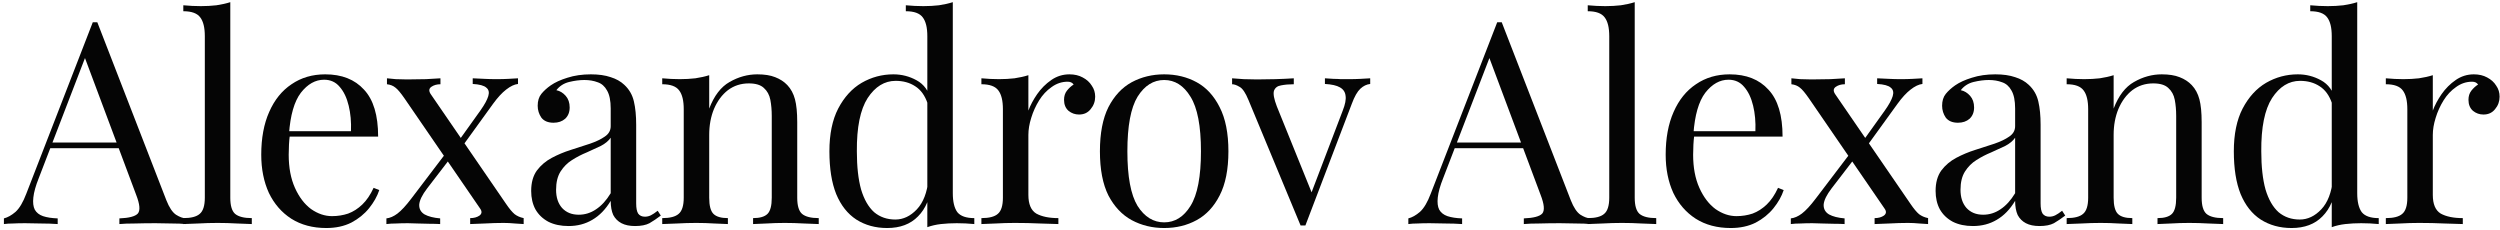 <svg width="424" height="39" viewBox="0 0 424 39" fill="none" xmlns="http://www.w3.org/2000/svg">
<path d="M16.504 3.776L28.216 33.968C28.696 35.184 29.24 36 29.848 36.416C30.456 36.8 31.016 37.008 31.528 37.04V38C30.888 37.936 30.104 37.904 29.176 37.904C28.248 37.872 27.32 37.856 26.392 37.856C25.144 37.856 23.976 37.872 22.888 37.904C21.8 37.904 20.92 37.936 20.248 38V37.04C21.88 36.976 22.92 36.704 23.368 36.224C23.816 35.712 23.72 34.64 23.08 33.008L14.152 9.152L14.92 8.528L6.568 30.224C6.056 31.504 5.752 32.592 5.656 33.488C5.56 34.352 5.64 35.04 5.896 35.552C6.184 36.064 6.648 36.432 7.288 36.656C7.96 36.88 8.792 37.008 9.784 37.04V38C8.888 37.936 7.944 37.904 6.952 37.904C5.992 37.872 5.096 37.856 4.264 37.856C3.464 37.856 2.776 37.872 2.2 37.904C1.656 37.904 1.144 37.936 0.664 38V37.04C1.304 36.88 1.96 36.512 2.632 35.936C3.304 35.328 3.912 34.304 4.456 32.864L15.736 3.776C15.864 3.776 15.992 3.776 16.12 3.776C16.248 3.776 16.376 3.776 16.504 3.776ZM22.36 24.176V25.136H8.056L8.536 24.176H22.36Z" fill="#050505"/>
<path d="M39.058 0.368V33.536C39.058 34.88 39.33 35.792 39.874 36.272C40.45 36.752 41.394 36.992 42.706 36.992V38C42.162 37.968 41.33 37.936 40.21 37.904C39.122 37.84 38.018 37.808 36.898 37.808C35.81 37.808 34.706 37.84 33.586 37.904C32.466 37.936 31.634 37.968 31.09 38V36.992C32.402 36.992 33.33 36.752 33.874 36.272C34.45 35.792 34.738 34.88 34.738 33.536V6.128C34.738 4.688 34.482 3.632 33.97 2.96C33.458 2.256 32.498 1.904 31.09 1.904V0.896C32.114 0.992 33.106 1.04 34.066 1.04C34.994 1.04 35.874 0.992 36.706 0.896C37.57 0.768 38.354 0.592 39.058 0.368Z" fill="#050505"/>
<path d="M55.156 12.608C57.972 12.608 60.164 13.472 61.732 15.2C63.332 16.896 64.132 19.552 64.132 23.168H47.188L47.14 22.256H59.524C59.588 20.688 59.46 19.248 59.14 17.936C58.82 16.592 58.308 15.52 57.604 14.72C56.932 13.92 56.052 13.52 54.964 13.52C53.492 13.52 52.18 14.256 51.028 15.728C49.908 17.2 49.236 19.536 49.012 22.736L49.156 22.928C49.092 23.408 49.044 23.936 49.012 24.512C48.98 25.088 48.964 25.664 48.964 26.24C48.964 28.416 49.316 30.288 50.02 31.856C50.724 33.424 51.636 34.624 52.756 35.456C53.908 36.256 55.092 36.656 56.308 36.656C57.268 36.656 58.18 36.512 59.044 36.224C59.908 35.904 60.708 35.392 61.444 34.688C62.18 33.984 62.82 33.04 63.364 31.856L64.324 32.24C63.972 33.296 63.396 34.32 62.596 35.312C61.796 36.304 60.788 37.12 59.572 37.76C58.356 38.368 56.948 38.672 55.348 38.672C53.044 38.672 51.06 38.144 49.396 37.088C47.764 36.032 46.5 34.576 45.604 32.72C44.74 30.832 44.308 28.672 44.308 26.24C44.308 23.424 44.756 21.008 45.652 18.992C46.548 16.944 47.812 15.376 49.444 14.288C51.076 13.168 52.98 12.608 55.156 12.608Z" fill="#050505"/>
<path d="M74.701 13.28V14.288C74.093 14.288 73.581 14.432 73.165 14.72C72.749 15.008 72.701 15.408 73.021 15.92L85.837 34.592C86.381 35.392 86.861 35.968 87.277 36.32C87.693 36.64 88.205 36.864 88.813 36.992V38C88.493 37.968 87.997 37.936 87.325 37.904C86.685 37.84 86.045 37.808 85.405 37.808C84.413 37.808 83.341 37.84 82.189 37.904C81.069 37.936 80.253 37.968 79.741 38V36.992C80.381 36.992 80.909 36.848 81.325 36.56C81.741 36.24 81.773 35.84 81.421 35.36L68.605 16.688C67.965 15.76 67.453 15.152 67.069 14.864C66.685 14.544 66.205 14.352 65.629 14.288V13.28C65.949 13.312 66.445 13.36 67.117 13.424C67.789 13.456 68.429 13.472 69.037 13.472C70.061 13.472 71.133 13.456 72.253 13.424C73.373 13.36 74.189 13.312 74.701 13.28ZM75.997 25.472C75.997 25.472 76.029 25.584 76.093 25.808C76.157 26 76.221 26.208 76.285 26.432C76.381 26.656 76.429 26.768 76.429 26.768L72.445 31.952C71.613 33.04 71.165 33.952 71.101 34.688C71.069 35.424 71.373 35.984 72.013 36.368C72.653 36.72 73.533 36.944 74.653 37.04V38C74.109 37.968 73.501 37.952 72.829 37.952C72.157 37.92 71.501 37.904 70.861 37.904C70.253 37.872 69.693 37.856 69.181 37.856C68.445 37.856 67.773 37.872 67.165 37.904C66.589 37.904 66.045 37.936 65.533 38V37.04C66.141 36.976 66.765 36.704 67.405 36.224C68.077 35.712 68.861 34.864 69.757 33.68L75.997 25.472ZM87.853 13.28V14.24C87.245 14.304 86.573 14.624 85.837 15.2C85.133 15.744 84.397 16.544 83.629 17.6L78.109 25.232C78.109 25.232 78.077 25.136 78.013 24.944C77.949 24.72 77.885 24.512 77.821 24.32C77.757 24.096 77.725 23.984 77.725 23.984L81.469 18.752C82.173 17.76 82.621 16.944 82.813 16.304C83.005 15.664 82.893 15.184 82.477 14.864C82.093 14.512 81.325 14.304 80.173 14.24V13.28C81.005 13.312 81.693 13.344 82.237 13.376C82.813 13.408 83.469 13.424 84.205 13.424C84.941 13.424 85.597 13.408 86.173 13.376C86.781 13.344 87.341 13.312 87.853 13.28Z" fill="#050505"/>
<path d="M96.424 38.336C95.112 38.336 93.976 38.096 93.016 37.616C92.056 37.104 91.32 36.4 90.808 35.504C90.328 34.608 90.088 33.568 90.088 32.384C90.088 30.976 90.408 29.824 91.048 28.928C91.72 28.032 92.568 27.312 93.592 26.768C94.616 26.224 95.688 25.776 96.808 25.424C97.96 25.04 99.048 24.688 100.072 24.368C101.096 24.016 101.928 23.616 102.568 23.168C103.24 22.72 103.576 22.128 103.576 21.392V18.416C103.576 17.072 103.368 16.048 102.952 15.344C102.568 14.64 102.04 14.176 101.368 13.952C100.696 13.696 99.944 13.568 99.112 13.568C98.312 13.568 97.448 13.68 96.52 13.904C95.624 14.128 94.904 14.592 94.36 15.296C94.968 15.424 95.496 15.744 95.944 16.256C96.392 16.768 96.616 17.424 96.616 18.224C96.616 19.024 96.36 19.664 95.848 20.144C95.336 20.592 94.68 20.816 93.88 20.816C92.952 20.816 92.264 20.528 91.816 19.952C91.4 19.344 91.192 18.672 91.192 17.936C91.192 17.104 91.4 16.432 91.816 15.92C92.232 15.408 92.76 14.928 93.4 14.48C94.136 13.968 95.08 13.536 96.232 13.184C97.416 12.8 98.744 12.608 100.216 12.608C101.528 12.608 102.648 12.768 103.576 13.088C104.504 13.376 105.272 13.808 105.88 14.384C106.712 15.152 107.256 16.096 107.512 17.216C107.768 18.304 107.896 19.616 107.896 21.152V34.496C107.896 35.296 108.008 35.872 108.232 36.224C108.488 36.576 108.872 36.752 109.384 36.752C109.736 36.752 110.072 36.672 110.392 36.512C110.712 36.352 111.096 36.096 111.544 35.744L112.072 36.56C111.4 37.072 110.76 37.504 110.152 37.856C109.544 38.176 108.728 38.336 107.704 38.336C106.776 38.336 106.008 38.176 105.4 37.856C104.792 37.536 104.328 37.072 104.008 36.464C103.72 35.824 103.576 35.024 103.576 34.064C102.712 35.504 101.672 36.576 100.456 37.28C99.272 37.984 97.928 38.336 96.424 38.336ZM98.152 36.416C99.208 36.416 100.184 36.112 101.08 35.504C102.008 34.896 102.84 33.984 103.576 32.768V23.36C103.192 23.904 102.632 24.368 101.896 24.752C101.16 25.104 100.36 25.472 99.496 25.856C98.632 26.208 97.8 26.64 97 27.152C96.232 27.632 95.592 28.272 95.08 29.072C94.568 29.872 94.312 30.912 94.312 32.192C94.312 33.472 94.648 34.496 95.32 35.264C96.024 36.032 96.968 36.416 98.152 36.416Z" fill="#050505"/>
<path d="M128.442 12.608C129.658 12.608 130.666 12.768 131.466 13.088C132.298 13.408 132.986 13.856 133.53 14.432C134.138 15.072 134.57 15.872 134.826 16.832C135.082 17.792 135.21 19.088 135.21 20.72V33.536C135.21 34.88 135.482 35.792 136.026 36.272C136.602 36.752 137.546 36.992 138.858 36.992V38C138.314 37.968 137.482 37.936 136.362 37.904C135.242 37.84 134.154 37.808 133.098 37.808C132.042 37.808 131.002 37.84 129.978 37.904C128.986 37.936 128.234 37.968 127.722 38V36.992C128.874 36.992 129.69 36.752 130.17 36.272C130.65 35.792 130.89 34.88 130.89 33.536V19.664C130.89 18.672 130.81 17.76 130.65 16.928C130.49 16.096 130.122 15.424 129.546 14.912C129.002 14.4 128.154 14.144 127.002 14.144C125.658 14.144 124.474 14.528 123.45 15.296C122.458 16.064 121.674 17.12 121.098 18.464C120.554 19.776 120.282 21.248 120.282 22.88V33.536C120.282 34.88 120.522 35.792 121.002 36.272C121.482 36.752 122.298 36.992 123.45 36.992V38C122.938 37.968 122.17 37.936 121.146 37.904C120.154 37.84 119.13 37.808 118.074 37.808C117.018 37.808 115.93 37.84 114.81 37.904C113.69 37.936 112.858 37.968 112.314 38V36.992C113.626 36.992 114.554 36.752 115.098 36.272C115.674 35.792 115.962 34.88 115.962 33.536V18.512C115.962 17.072 115.706 16.016 115.194 15.344C114.682 14.64 113.722 14.288 112.314 14.288V13.28C113.338 13.376 114.33 13.424 115.29 13.424C116.218 13.424 117.098 13.376 117.93 13.28C118.794 13.152 119.578 12.976 120.282 12.752V18.416C121.114 16.24 122.266 14.736 123.738 13.904C125.242 13.04 126.81 12.608 128.442 12.608Z" fill="#050505"/>
<path d="M161.595 0.368V32.768C161.595 34.208 161.851 35.28 162.363 35.984C162.907 36.656 163.867 36.992 165.243 36.992V38C164.251 37.904 163.259 37.856 162.267 37.856C161.339 37.856 160.443 37.904 159.579 38C158.747 38.096 157.979 38.272 157.275 38.528V6.128C157.275 4.688 157.019 3.632 156.507 2.96C155.995 2.256 155.035 1.904 153.627 1.904V0.896C154.651 0.992 155.643 1.04 156.603 1.04C157.531 1.04 158.411 0.992 159.243 0.896C160.107 0.768 160.891 0.592 161.595 0.368ZM151.515 12.608C152.923 12.608 154.235 12.944 155.451 13.616C156.699 14.288 157.531 15.44 157.947 17.072L157.323 17.552C156.875 16.208 156.171 15.232 155.211 14.624C154.283 14.016 153.179 13.712 151.899 13.712C150.011 13.712 148.427 14.688 147.147 16.64C145.899 18.592 145.291 21.6 145.323 25.664C145.323 28.256 145.563 30.416 146.043 32.144C146.555 33.84 147.291 35.12 148.251 35.984C149.243 36.816 150.443 37.232 151.851 37.232C153.195 37.232 154.411 36.656 155.499 35.504C156.587 34.352 157.243 32.656 157.467 30.416L158.043 31.088C157.787 33.52 157.003 35.392 155.691 36.704C154.411 38.016 152.667 38.672 150.459 38.672C148.475 38.672 146.731 38.192 145.227 37.232C143.755 36.272 142.619 34.832 141.819 32.912C141.051 30.992 140.667 28.576 140.667 25.664C140.667 22.752 141.163 20.336 142.155 18.416C143.179 16.464 144.507 15.008 146.139 14.048C147.803 13.088 149.595 12.608 151.515 12.608Z" fill="#050505"/>
<path d="M181.373 12.608C182.237 12.608 182.989 12.784 183.629 13.136C184.301 13.488 184.813 13.952 185.165 14.528C185.549 15.072 185.741 15.696 185.741 16.4C185.741 17.2 185.485 17.904 184.973 18.512C184.493 19.12 183.837 19.424 183.005 19.424C182.333 19.424 181.741 19.216 181.229 18.8C180.717 18.352 180.461 17.728 180.461 16.928C180.461 16.32 180.621 15.808 180.941 15.392C181.293 14.944 181.677 14.592 182.093 14.336C181.869 14.016 181.533 13.856 181.085 13.856C180.093 13.856 179.181 14.16 178.349 14.768C177.517 15.344 176.813 16.096 176.237 17.024C175.661 17.952 175.213 18.944 174.893 20C174.573 21.024 174.413 21.984 174.413 22.88V33.056C174.413 34.624 174.861 35.68 175.757 36.224C176.685 36.736 177.933 36.992 179.501 36.992V38C178.765 37.968 177.725 37.936 176.381 37.904C175.037 37.84 173.613 37.808 172.109 37.808C171.021 37.808 169.933 37.84 168.845 37.904C167.789 37.936 166.989 37.968 166.445 38V36.992C167.757 36.992 168.685 36.752 169.229 36.272C169.805 35.792 170.093 34.88 170.093 33.536V18.512C170.093 17.072 169.837 16.016 169.325 15.344C168.813 14.64 167.853 14.288 166.445 14.288V13.28C167.469 13.376 168.461 13.424 169.421 13.424C170.349 13.424 171.229 13.376 172.061 13.28C172.925 13.152 173.709 12.976 174.413 12.752V18.752C174.765 17.824 175.261 16.896 175.901 15.968C176.573 15.008 177.373 14.208 178.301 13.568C179.229 12.928 180.253 12.608 181.373 12.608Z" fill="#050505"/>
<path d="M197.443 12.608C199.491 12.608 201.331 13.056 202.963 13.952C204.595 14.848 205.891 16.256 206.851 18.176C207.843 20.096 208.339 22.592 208.339 25.664C208.339 28.736 207.843 31.232 206.851 33.152C205.891 35.04 204.595 36.432 202.963 37.328C201.331 38.224 199.491 38.672 197.443 38.672C195.427 38.672 193.587 38.224 191.923 37.328C190.291 36.432 188.979 35.04 187.987 33.152C187.027 31.232 186.547 28.736 186.547 25.664C186.547 22.592 187.027 20.096 187.987 18.176C188.979 16.256 190.291 14.848 191.923 13.952C193.587 13.056 195.427 12.608 197.443 12.608ZM197.443 13.568C195.619 13.568 194.115 14.512 192.931 16.4C191.779 18.288 191.203 21.376 191.203 25.664C191.203 29.952 191.779 33.04 192.931 34.928C194.115 36.784 195.619 37.712 197.443 37.712C199.267 37.712 200.755 36.784 201.907 34.928C203.091 33.04 203.683 29.952 203.683 25.664C203.683 21.376 203.091 18.288 201.907 16.4C200.755 14.512 199.267 13.568 197.443 13.568Z" fill="#050505"/>
<path d="M232.387 13.28V14.24C231.779 14.304 231.219 14.576 230.707 15.056C230.195 15.536 229.715 16.384 229.267 17.6L221.395 38.24C221.267 38.24 221.139 38.24 221.011 38.24C220.883 38.24 220.739 38.24 220.579 38.24L211.747 16.976C211.235 15.728 210.723 14.976 210.211 14.72C209.731 14.432 209.315 14.288 208.963 14.288V13.28C209.603 13.312 210.259 13.36 210.931 13.424C211.635 13.456 212.387 13.472 213.187 13.472C214.179 13.472 215.219 13.456 216.307 13.424C217.427 13.392 218.467 13.344 219.427 13.28V14.288C218.627 14.288 217.907 14.352 217.267 14.48C216.659 14.576 216.259 14.88 216.067 15.392C215.907 15.904 216.067 16.784 216.547 18.032L222.547 32.864L222.259 33.104L227.731 18.752C228.147 17.696 228.307 16.864 228.211 16.256C228.147 15.616 227.827 15.136 227.251 14.816C226.707 14.496 225.859 14.304 224.707 14.24V13.28C225.283 13.312 225.779 13.344 226.195 13.376C226.611 13.376 227.011 13.392 227.395 13.424C227.811 13.424 228.259 13.424 228.739 13.424C229.475 13.424 230.131 13.408 230.707 13.376C231.315 13.344 231.875 13.312 232.387 13.28Z" fill="#050505"/>
<path d="M254.695 3.776L266.407 33.968C266.887 35.184 267.431 36 268.039 36.416C268.647 36.8 269.207 37.008 269.719 37.04V38C269.079 37.936 268.295 37.904 267.367 37.904C266.439 37.872 265.511 37.856 264.583 37.856C263.335 37.856 262.167 37.872 261.079 37.904C259.991 37.904 259.111 37.936 258.439 38V37.04C260.071 36.976 261.111 36.704 261.559 36.224C262.007 35.712 261.911 34.64 261.271 33.008L252.343 9.152L253.111 8.528L244.759 30.224C244.247 31.504 243.943 32.592 243.847 33.488C243.751 34.352 243.831 35.04 244.087 35.552C244.375 36.064 244.839 36.432 245.479 36.656C246.151 36.88 246.983 37.008 247.975 37.04V38C247.079 37.936 246.135 37.904 245.143 37.904C244.183 37.872 243.287 37.856 242.455 37.856C241.655 37.856 240.967 37.872 240.391 37.904C239.847 37.904 239.335 37.936 238.855 38V37.04C239.495 36.88 240.151 36.512 240.823 35.936C241.495 35.328 242.103 34.304 242.647 32.864L253.927 3.776C254.055 3.776 254.183 3.776 254.311 3.776C254.439 3.776 254.567 3.776 254.695 3.776ZM260.551 24.176V25.136H246.247L246.727 24.176H260.551Z" fill="#050505"/>
<path d="M277.249 0.368V33.536C277.249 34.88 277.521 35.792 278.065 36.272C278.641 36.752 279.585 36.992 280.897 36.992V38C280.353 37.968 279.521 37.936 278.401 37.904C277.313 37.84 276.209 37.808 275.089 37.808C274.001 37.808 272.897 37.84 271.777 37.904C270.657 37.936 269.825 37.968 269.281 38V36.992C270.593 36.992 271.521 36.752 272.065 36.272C272.641 35.792 272.929 34.88 272.929 33.536V6.128C272.929 4.688 272.673 3.632 272.161 2.96C271.649 2.256 270.689 1.904 269.281 1.904V0.896C270.305 0.992 271.297 1.04 272.257 1.04C273.185 1.04 274.065 0.992 274.897 0.896C275.761 0.768 276.545 0.592 277.249 0.368Z" fill="#050505"/>
<path d="M293.347 12.608C296.163 12.608 298.355 13.472 299.923 15.2C301.523 16.896 302.323 19.552 302.323 23.168H285.379L285.331 22.256H297.715C297.779 20.688 297.651 19.248 297.331 17.936C297.011 16.592 296.499 15.52 295.795 14.72C295.123 13.92 294.243 13.52 293.155 13.52C291.683 13.52 290.371 14.256 289.219 15.728C288.099 17.2 287.427 19.536 287.203 22.736L287.347 22.928C287.283 23.408 287.235 23.936 287.203 24.512C287.171 25.088 287.155 25.664 287.155 26.24C287.155 28.416 287.507 30.288 288.211 31.856C288.915 33.424 289.827 34.624 290.947 35.456C292.099 36.256 293.283 36.656 294.499 36.656C295.459 36.656 296.371 36.512 297.235 36.224C298.099 35.904 298.899 35.392 299.635 34.688C300.371 33.984 301.011 33.04 301.555 31.856L302.515 32.24C302.163 33.296 301.587 34.32 300.787 35.312C299.987 36.304 298.979 37.12 297.763 37.76C296.547 38.368 295.139 38.672 293.539 38.672C291.235 38.672 289.251 38.144 287.587 37.088C285.955 36.032 284.691 34.576 283.795 32.72C282.931 30.832 282.499 28.672 282.499 26.24C282.499 23.424 282.947 21.008 283.843 18.992C284.739 16.944 286.003 15.376 287.635 14.288C289.267 13.168 291.171 12.608 293.347 12.608Z" fill="#050505"/>
<path d="M312.892 13.28V14.288C312.284 14.288 311.772 14.432 311.356 14.72C310.94 15.008 310.892 15.408 311.212 15.92L324.028 34.592C324.572 35.392 325.052 35.968 325.468 36.32C325.884 36.64 326.396 36.864 327.004 36.992V38C326.684 37.968 326.188 37.936 325.516 37.904C324.876 37.84 324.236 37.808 323.596 37.808C322.604 37.808 321.532 37.84 320.38 37.904C319.26 37.936 318.444 37.968 317.932 38V36.992C318.572 36.992 319.1 36.848 319.516 36.56C319.932 36.24 319.964 35.84 319.612 35.36L306.796 16.688C306.156 15.76 305.644 15.152 305.26 14.864C304.876 14.544 304.396 14.352 303.82 14.288V13.28C304.14 13.312 304.636 13.36 305.308 13.424C305.98 13.456 306.62 13.472 307.228 13.472C308.252 13.472 309.324 13.456 310.444 13.424C311.564 13.36 312.38 13.312 312.892 13.28ZM314.188 25.472C314.188 25.472 314.22 25.584 314.284 25.808C314.348 26 314.412 26.208 314.476 26.432C314.572 26.656 314.62 26.768 314.62 26.768L310.636 31.952C309.804 33.04 309.356 33.952 309.292 34.688C309.26 35.424 309.564 35.984 310.204 36.368C310.844 36.72 311.724 36.944 312.844 37.04V38C312.3 37.968 311.692 37.952 311.02 37.952C310.348 37.92 309.692 37.904 309.052 37.904C308.444 37.872 307.884 37.856 307.372 37.856C306.636 37.856 305.964 37.872 305.356 37.904C304.78 37.904 304.236 37.936 303.724 38V37.04C304.332 36.976 304.956 36.704 305.596 36.224C306.268 35.712 307.052 34.864 307.948 33.68L314.188 25.472ZM326.044 13.28V14.24C325.436 14.304 324.764 14.624 324.028 15.2C323.324 15.744 322.588 16.544 321.82 17.6L316.3 25.232C316.3 25.232 316.268 25.136 316.204 24.944C316.14 24.72 316.076 24.512 316.012 24.32C315.948 24.096 315.916 23.984 315.916 23.984L319.66 18.752C320.364 17.76 320.812 16.944 321.004 16.304C321.196 15.664 321.084 15.184 320.668 14.864C320.284 14.512 319.516 14.304 318.364 14.24V13.28C319.196 13.312 319.884 13.344 320.428 13.376C321.004 13.408 321.66 13.424 322.396 13.424C323.132 13.424 323.788 13.408 324.364 13.376C324.972 13.344 325.532 13.312 326.044 13.28Z" fill="#050505"/>
<path d="M334.614 38.336C333.302 38.336 332.166 38.096 331.206 37.616C330.246 37.104 329.51 36.4 328.998 35.504C328.518 34.608 328.278 33.568 328.278 32.384C328.278 30.976 328.598 29.824 329.238 28.928C329.91 28.032 330.758 27.312 331.782 26.768C332.806 26.224 333.878 25.776 334.998 25.424C336.15 25.04 337.238 24.688 338.262 24.368C339.286 24.016 340.118 23.616 340.758 23.168C341.43 22.72 341.766 22.128 341.766 21.392V18.416C341.766 17.072 341.558 16.048 341.142 15.344C340.758 14.64 340.23 14.176 339.558 13.952C338.886 13.696 338.134 13.568 337.302 13.568C336.502 13.568 335.638 13.68 334.71 13.904C333.814 14.128 333.094 14.592 332.55 15.296C333.158 15.424 333.686 15.744 334.134 16.256C334.582 16.768 334.806 17.424 334.806 18.224C334.806 19.024 334.55 19.664 334.038 20.144C333.526 20.592 332.87 20.816 332.07 20.816C331.142 20.816 330.454 20.528 330.006 19.952C329.59 19.344 329.382 18.672 329.382 17.936C329.382 17.104 329.59 16.432 330.006 15.92C330.422 15.408 330.95 14.928 331.59 14.48C332.326 13.968 333.27 13.536 334.422 13.184C335.606 12.8 336.934 12.608 338.406 12.608C339.718 12.608 340.838 12.768 341.766 13.088C342.694 13.376 343.462 13.808 344.07 14.384C344.902 15.152 345.446 16.096 345.702 17.216C345.958 18.304 346.086 19.616 346.086 21.152V34.496C346.086 35.296 346.198 35.872 346.422 36.224C346.678 36.576 347.062 36.752 347.574 36.752C347.926 36.752 348.262 36.672 348.582 36.512C348.902 36.352 349.286 36.096 349.734 35.744L350.262 36.56C349.59 37.072 348.95 37.504 348.342 37.856C347.734 38.176 346.918 38.336 345.894 38.336C344.966 38.336 344.198 38.176 343.59 37.856C342.982 37.536 342.518 37.072 342.198 36.464C341.91 35.824 341.766 35.024 341.766 34.064C340.902 35.504 339.862 36.576 338.646 37.28C337.462 37.984 336.118 38.336 334.614 38.336ZM336.342 36.416C337.398 36.416 338.374 36.112 339.27 35.504C340.198 34.896 341.03 33.984 341.766 32.768V23.36C341.382 23.904 340.822 24.368 340.086 24.752C339.35 25.104 338.55 25.472 337.686 25.856C336.822 26.208 335.99 26.64 335.19 27.152C334.422 27.632 333.782 28.272 333.27 29.072C332.758 29.872 332.502 30.912 332.502 32.192C332.502 33.472 332.838 34.496 333.51 35.264C334.214 36.032 335.158 36.416 336.342 36.416Z" fill="#050505"/>
<path d="M366.633 12.608C367.849 12.608 368.857 12.768 369.657 13.088C370.489 13.408 371.177 13.856 371.721 14.432C372.329 15.072 372.761 15.872 373.017 16.832C373.273 17.792 373.401 19.088 373.401 20.72V33.536C373.401 34.88 373.673 35.792 374.217 36.272C374.793 36.752 375.737 36.992 377.049 36.992V38C376.505 37.968 375.673 37.936 374.553 37.904C373.433 37.84 372.345 37.808 371.289 37.808C370.233 37.808 369.193 37.84 368.169 37.904C367.177 37.936 366.425 37.968 365.913 38V36.992C367.065 36.992 367.881 36.752 368.361 36.272C368.841 35.792 369.081 34.88 369.081 33.536V19.664C369.081 18.672 369.001 17.76 368.841 16.928C368.681 16.096 368.313 15.424 367.737 14.912C367.193 14.4 366.345 14.144 365.193 14.144C363.849 14.144 362.665 14.528 361.641 15.296C360.649 16.064 359.865 17.12 359.289 18.464C358.745 19.776 358.473 21.248 358.473 22.88V33.536C358.473 34.88 358.713 35.792 359.193 36.272C359.673 36.752 360.489 36.992 361.641 36.992V38C361.129 37.968 360.361 37.936 359.337 37.904C358.345 37.84 357.321 37.808 356.265 37.808C355.209 37.808 354.121 37.84 353.001 37.904C351.881 37.936 351.049 37.968 350.505 38V36.992C351.817 36.992 352.745 36.752 353.289 36.272C353.865 35.792 354.153 34.88 354.153 33.536V18.512C354.153 17.072 353.897 16.016 353.385 15.344C352.873 14.64 351.913 14.288 350.505 14.288V13.28C351.529 13.376 352.521 13.424 353.481 13.424C354.409 13.424 355.289 13.376 356.121 13.28C356.985 13.152 357.769 12.976 358.473 12.752V18.416C359.305 16.24 360.457 14.736 361.929 13.904C363.433 13.04 365.001 12.608 366.633 12.608Z" fill="#050505"/>
<path d="M399.785 0.368V32.768C399.785 34.208 400.041 35.28 400.553 35.984C401.097 36.656 402.057 36.992 403.433 36.992V38C402.441 37.904 401.449 37.856 400.457 37.856C399.529 37.856 398.633 37.904 397.769 38C396.937 38.096 396.169 38.272 395.465 38.528V6.128C395.465 4.688 395.209 3.632 394.697 2.96C394.185 2.256 393.225 1.904 391.817 1.904V0.896C392.841 0.992 393.833 1.04 394.793 1.04C395.721 1.04 396.601 0.992 397.433 0.896C398.297 0.768 399.081 0.592 399.785 0.368ZM389.705 12.608C391.113 12.608 392.425 12.944 393.641 13.616C394.889 14.288 395.721 15.44 396.137 17.072L395.513 17.552C395.065 16.208 394.361 15.232 393.401 14.624C392.473 14.016 391.369 13.712 390.089 13.712C388.201 13.712 386.617 14.688 385.337 16.64C384.089 18.592 383.481 21.6 383.513 25.664C383.513 28.256 383.753 30.416 384.233 32.144C384.745 33.84 385.481 35.12 386.441 35.984C387.433 36.816 388.633 37.232 390.041 37.232C391.385 37.232 392.601 36.656 393.689 35.504C394.777 34.352 395.433 32.656 395.657 30.416L396.233 31.088C395.977 33.52 395.193 35.392 393.881 36.704C392.601 38.016 390.857 38.672 388.649 38.672C386.665 38.672 384.921 38.192 383.417 37.232C381.945 36.272 380.809 34.832 380.009 32.912C379.241 30.992 378.857 28.576 378.857 25.664C378.857 22.752 379.353 20.336 380.345 18.416C381.369 16.464 382.697 15.008 384.329 14.048C385.993 13.088 387.785 12.608 389.705 12.608Z" fill="#050505"/>
<path d="M419.564 12.608C420.428 12.608 421.18 12.784 421.82 13.136C422.492 13.488 423.004 13.952 423.356 14.528C423.74 15.072 423.932 15.696 423.932 16.4C423.932 17.2 423.676 17.904 423.164 18.512C422.684 19.12 422.028 19.424 421.196 19.424C420.524 19.424 419.932 19.216 419.42 18.8C418.908 18.352 418.652 17.728 418.652 16.928C418.652 16.32 418.812 15.808 419.132 15.392C419.484 14.944 419.868 14.592 420.284 14.336C420.06 14.016 419.724 13.856 419.276 13.856C418.284 13.856 417.372 14.16 416.54 14.768C415.708 15.344 415.004 16.096 414.428 17.024C413.852 17.952 413.404 18.944 413.084 20C412.764 21.024 412.604 21.984 412.604 22.88V33.056C412.604 34.624 413.052 35.68 413.948 36.224C414.876 36.736 416.124 36.992 417.692 36.992V38C416.956 37.968 415.916 37.936 414.572 37.904C413.228 37.84 411.804 37.808 410.3 37.808C409.212 37.808 408.124 37.84 407.036 37.904C405.98 37.936 405.18 37.968 404.636 38V36.992C405.948 36.992 406.876 36.752 407.42 36.272C407.996 35.792 408.284 34.88 408.284 33.536V18.512C408.284 17.072 408.028 16.016 407.516 15.344C407.004 14.64 406.044 14.288 404.636 14.288V13.28C405.66 13.376 406.652 13.424 407.612 13.424C408.54 13.424 409.42 13.376 410.252 13.28C411.116 13.152 411.9 12.976 412.604 12.752V18.752C412.956 17.824 413.452 16.896 414.092 15.968C414.764 15.008 415.564 14.208 416.492 13.568C417.42 12.928 418.444 12.608 419.564 12.608Z" fill="#050505"/>
</svg>
